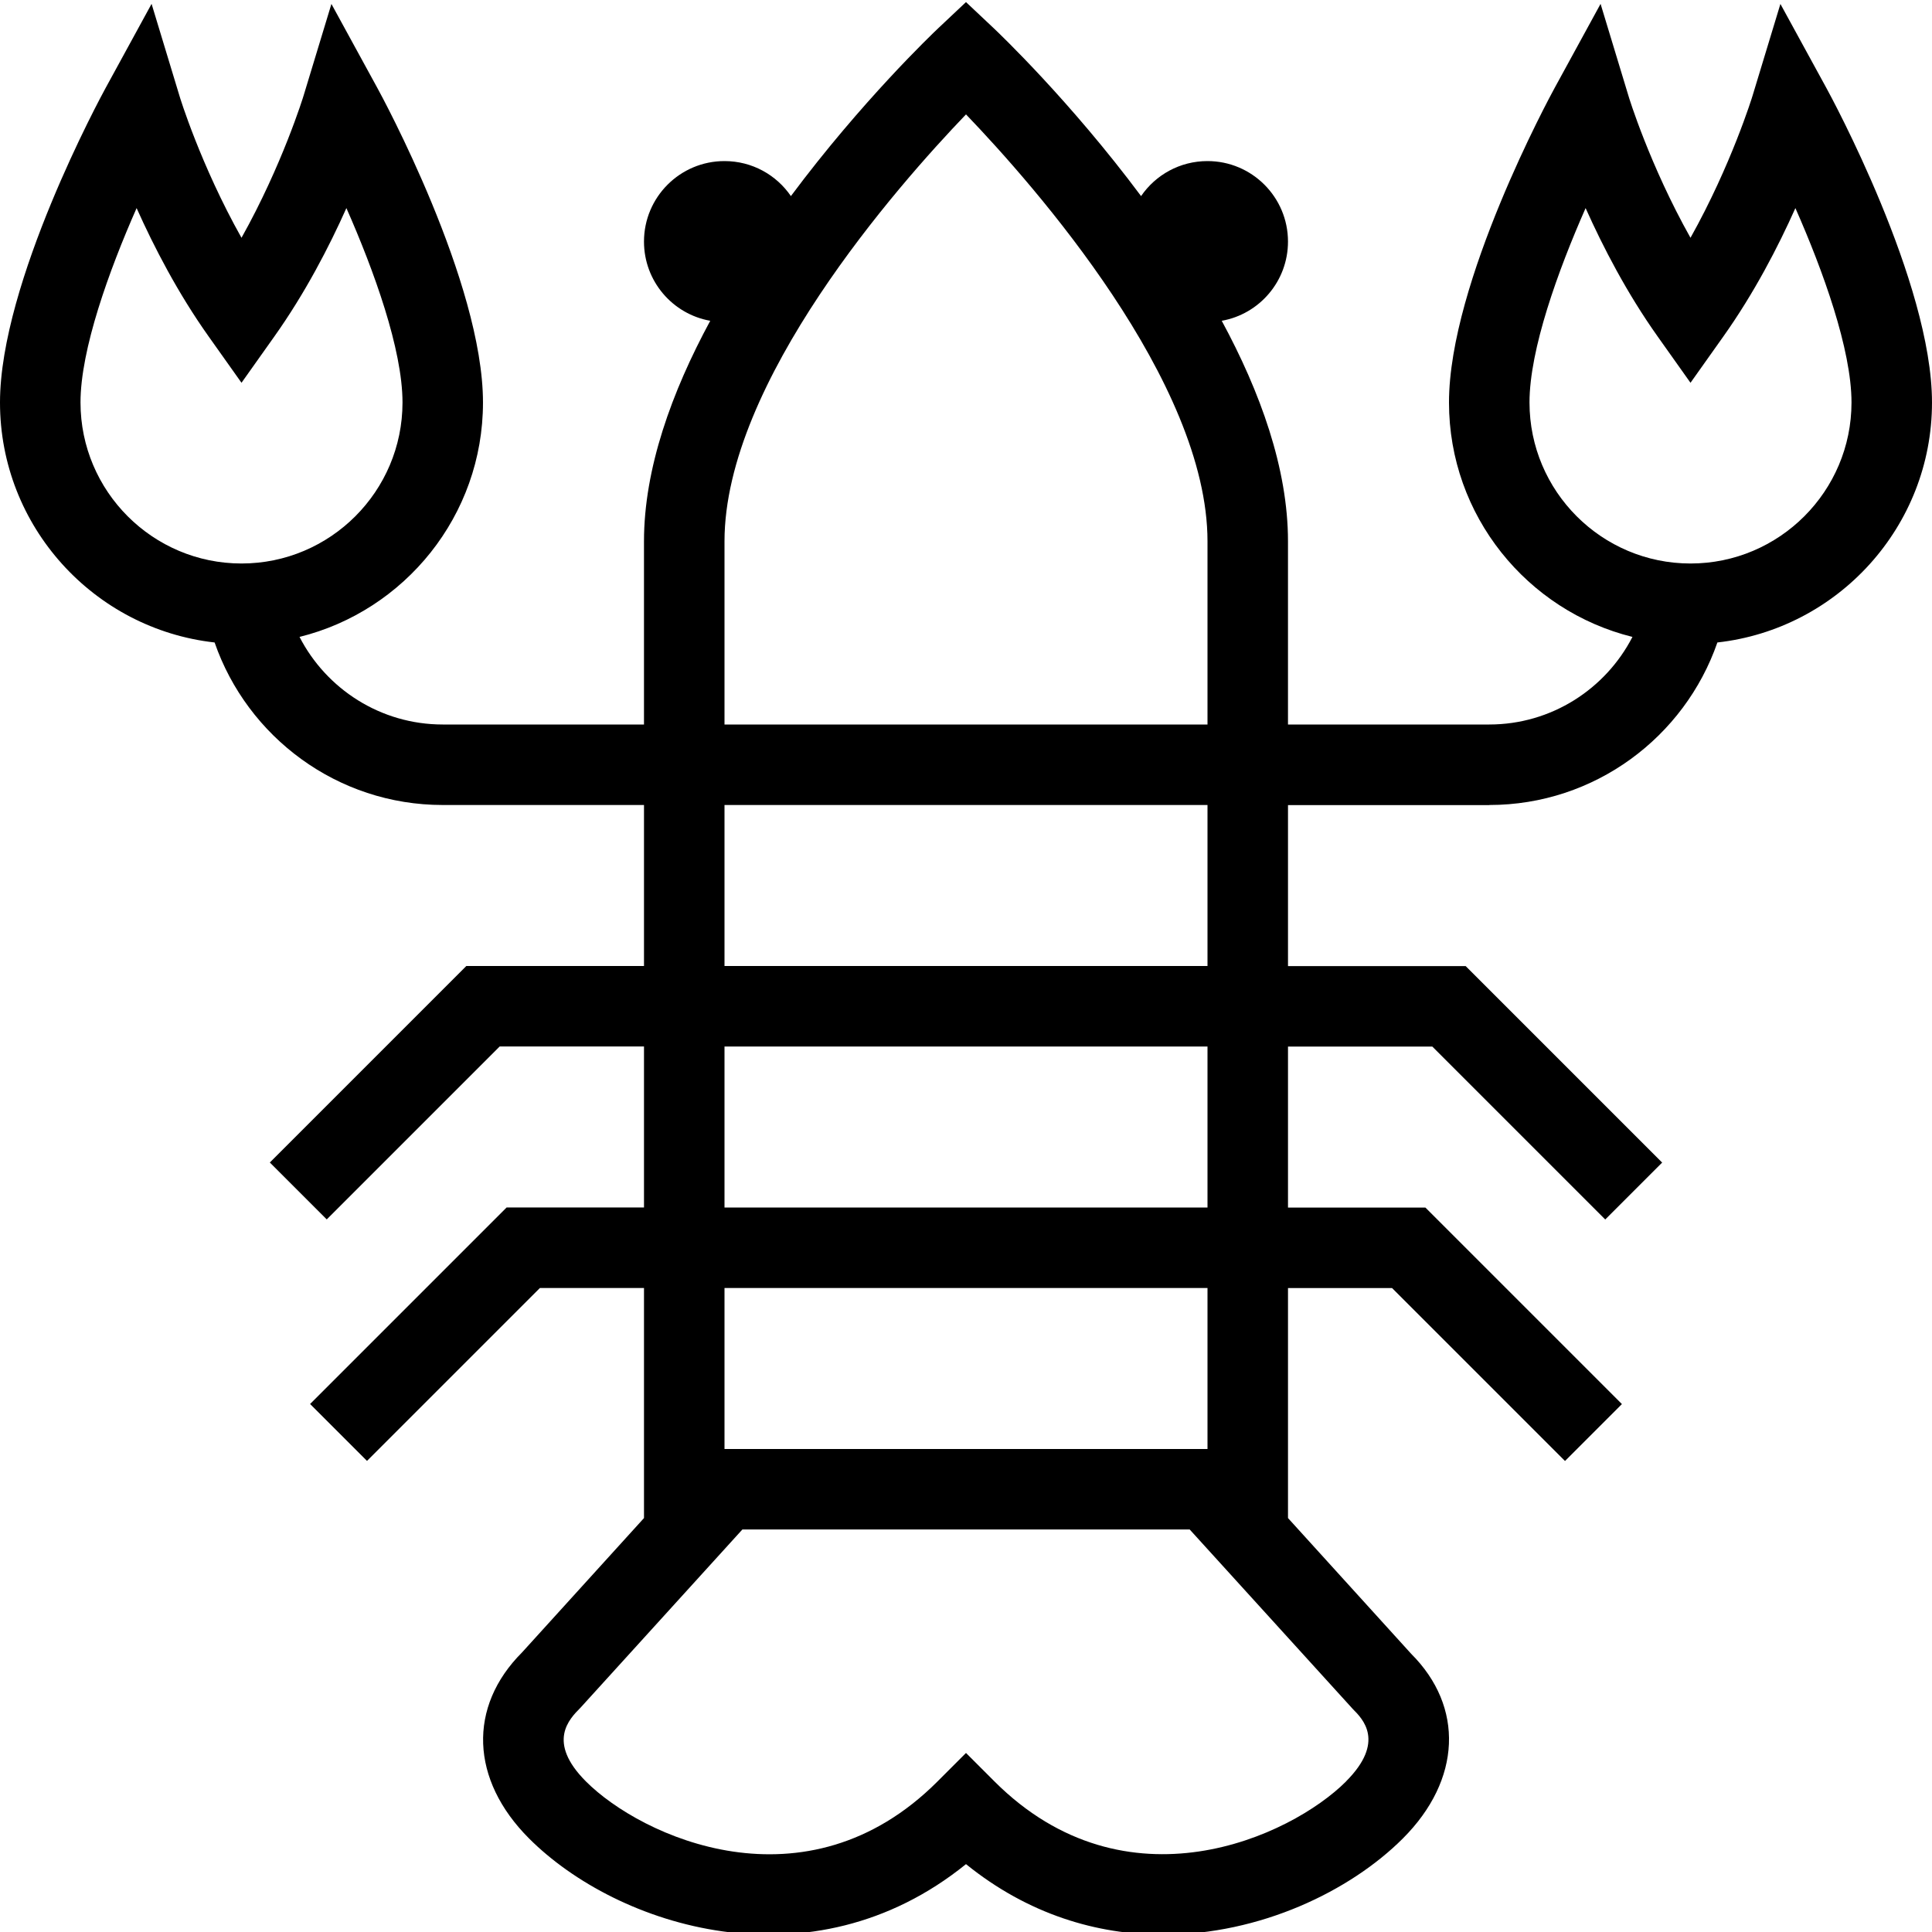 <?xml version="1.0" encoding="UTF-8"?>
<svg xmlns="http://www.w3.org/2000/svg" id="Layer_1" data-name="Layer 1" viewBox="0 0 24 24">
  <path d="m18.5,10c1.311,0,2.427-.845,2.834-2.019,1.497-.167,2.666-1.44,2.666-2.981,0-1.491-1.258-3.809-1.312-3.907l-.571-1.044-.346,1.14c-.003.011-.266.864-.771,1.765-.506-.9-.769-1.754-.771-1.765l-.346-1.141-.571,1.045c-.054.099-1.312,2.416-1.312,3.907,0,1.406.972,2.588,2.279,2.912-.332.645-1.005,1.088-1.779,1.088h-2.5v-2.275c0-.906-.345-1.857-.823-2.74.468-.083.823-.492.823-.984,0-.552-.448-1-1-1-.343,0-.645.172-.825.435-.878-1.178-1.758-2.017-1.831-2.086l-.344-.324-.344.324c-.073.069-.953.908-1.831,2.086-.18-.263-.482-.435-.825-.435-.552,0-1,.448-1,1,0,.492.355.901.823.984-.478.883-.823,1.834-.823,2.74v2.275h-2.5c-.774,0-1.447-.443-1.779-1.088,1.307-.324,2.279-1.506,2.279-2.912,0-1.491-1.258-3.809-1.312-3.907L4.117.049l-.346,1.14c-.003.011-.266.864-.771,1.765-.506-.9-.769-1.754-.771-1.765L1.883.048l-.571,1.045c-.054.099-1.312,2.416-1.312,3.907,0,1.541,1.168,2.814,2.666,2.981.407,1.174,1.524,2.019,2.834,2.019h2.5v2h-2.207l-2.441,2.441.707.707,2.148-2.148h1.793v2h-1.707l-2.441,2.441.707.707,2.148-2.148h1.293v2.858l-1.514,1.668c-.676.676-.643,1.583.086,2.312,1.097,1.098,3.506,1.874,5.428.319.776.628,1.632.876,2.448.876,1.205,0,2.325-.541,2.979-1.195.729-.729.762-1.636.103-2.294l-1.53-1.686v-2.857h1.293l2.148,2.148.707-.707-2.441-2.441h-1.707v-2h1.793l2.148,2.148.707-.707-2.441-2.441h-2.207v-2h2.5Zm.5-5c0-.66.355-1.64.697-2.415.215.481.513,1.057.895,1.595l.408.575.408-.575c.382-.538.68-1.113.895-1.595.342.775.697,1.755.697,2.415,0,1.103-.897,2-2,2s-2-.897-2-2ZM1,5c0-.66.355-1.64.697-2.415.215.481.513,1.057.895,1.595l.408.575.408-.575c.382-.538.68-1.113.895-1.595.342.775.697,1.755.697,2.415,0,1.103-.897,2-2,2s-2-.897-2-2Zm8,1.725c0-1.979,2.146-4.414,3-5.304.854.89,3,3.324,3,5.304v2.275h-6v-2.275Zm7.721,15.405c-.685.685-2.731,1.634-4.367,0l-.354-.354-.354.354c-1.635,1.636-3.683.686-4.367,0-.491-.492-.207-.776-.069-.915l2.012-2.215h5.557l2.028,2.232c.121.121.405.405-.086.897Zm-1.721-4.13h-6v-2h6v2Zm0-3h-6v-2h6v2Zm0-3h-6v-2h6v2Z"/>
</svg>
